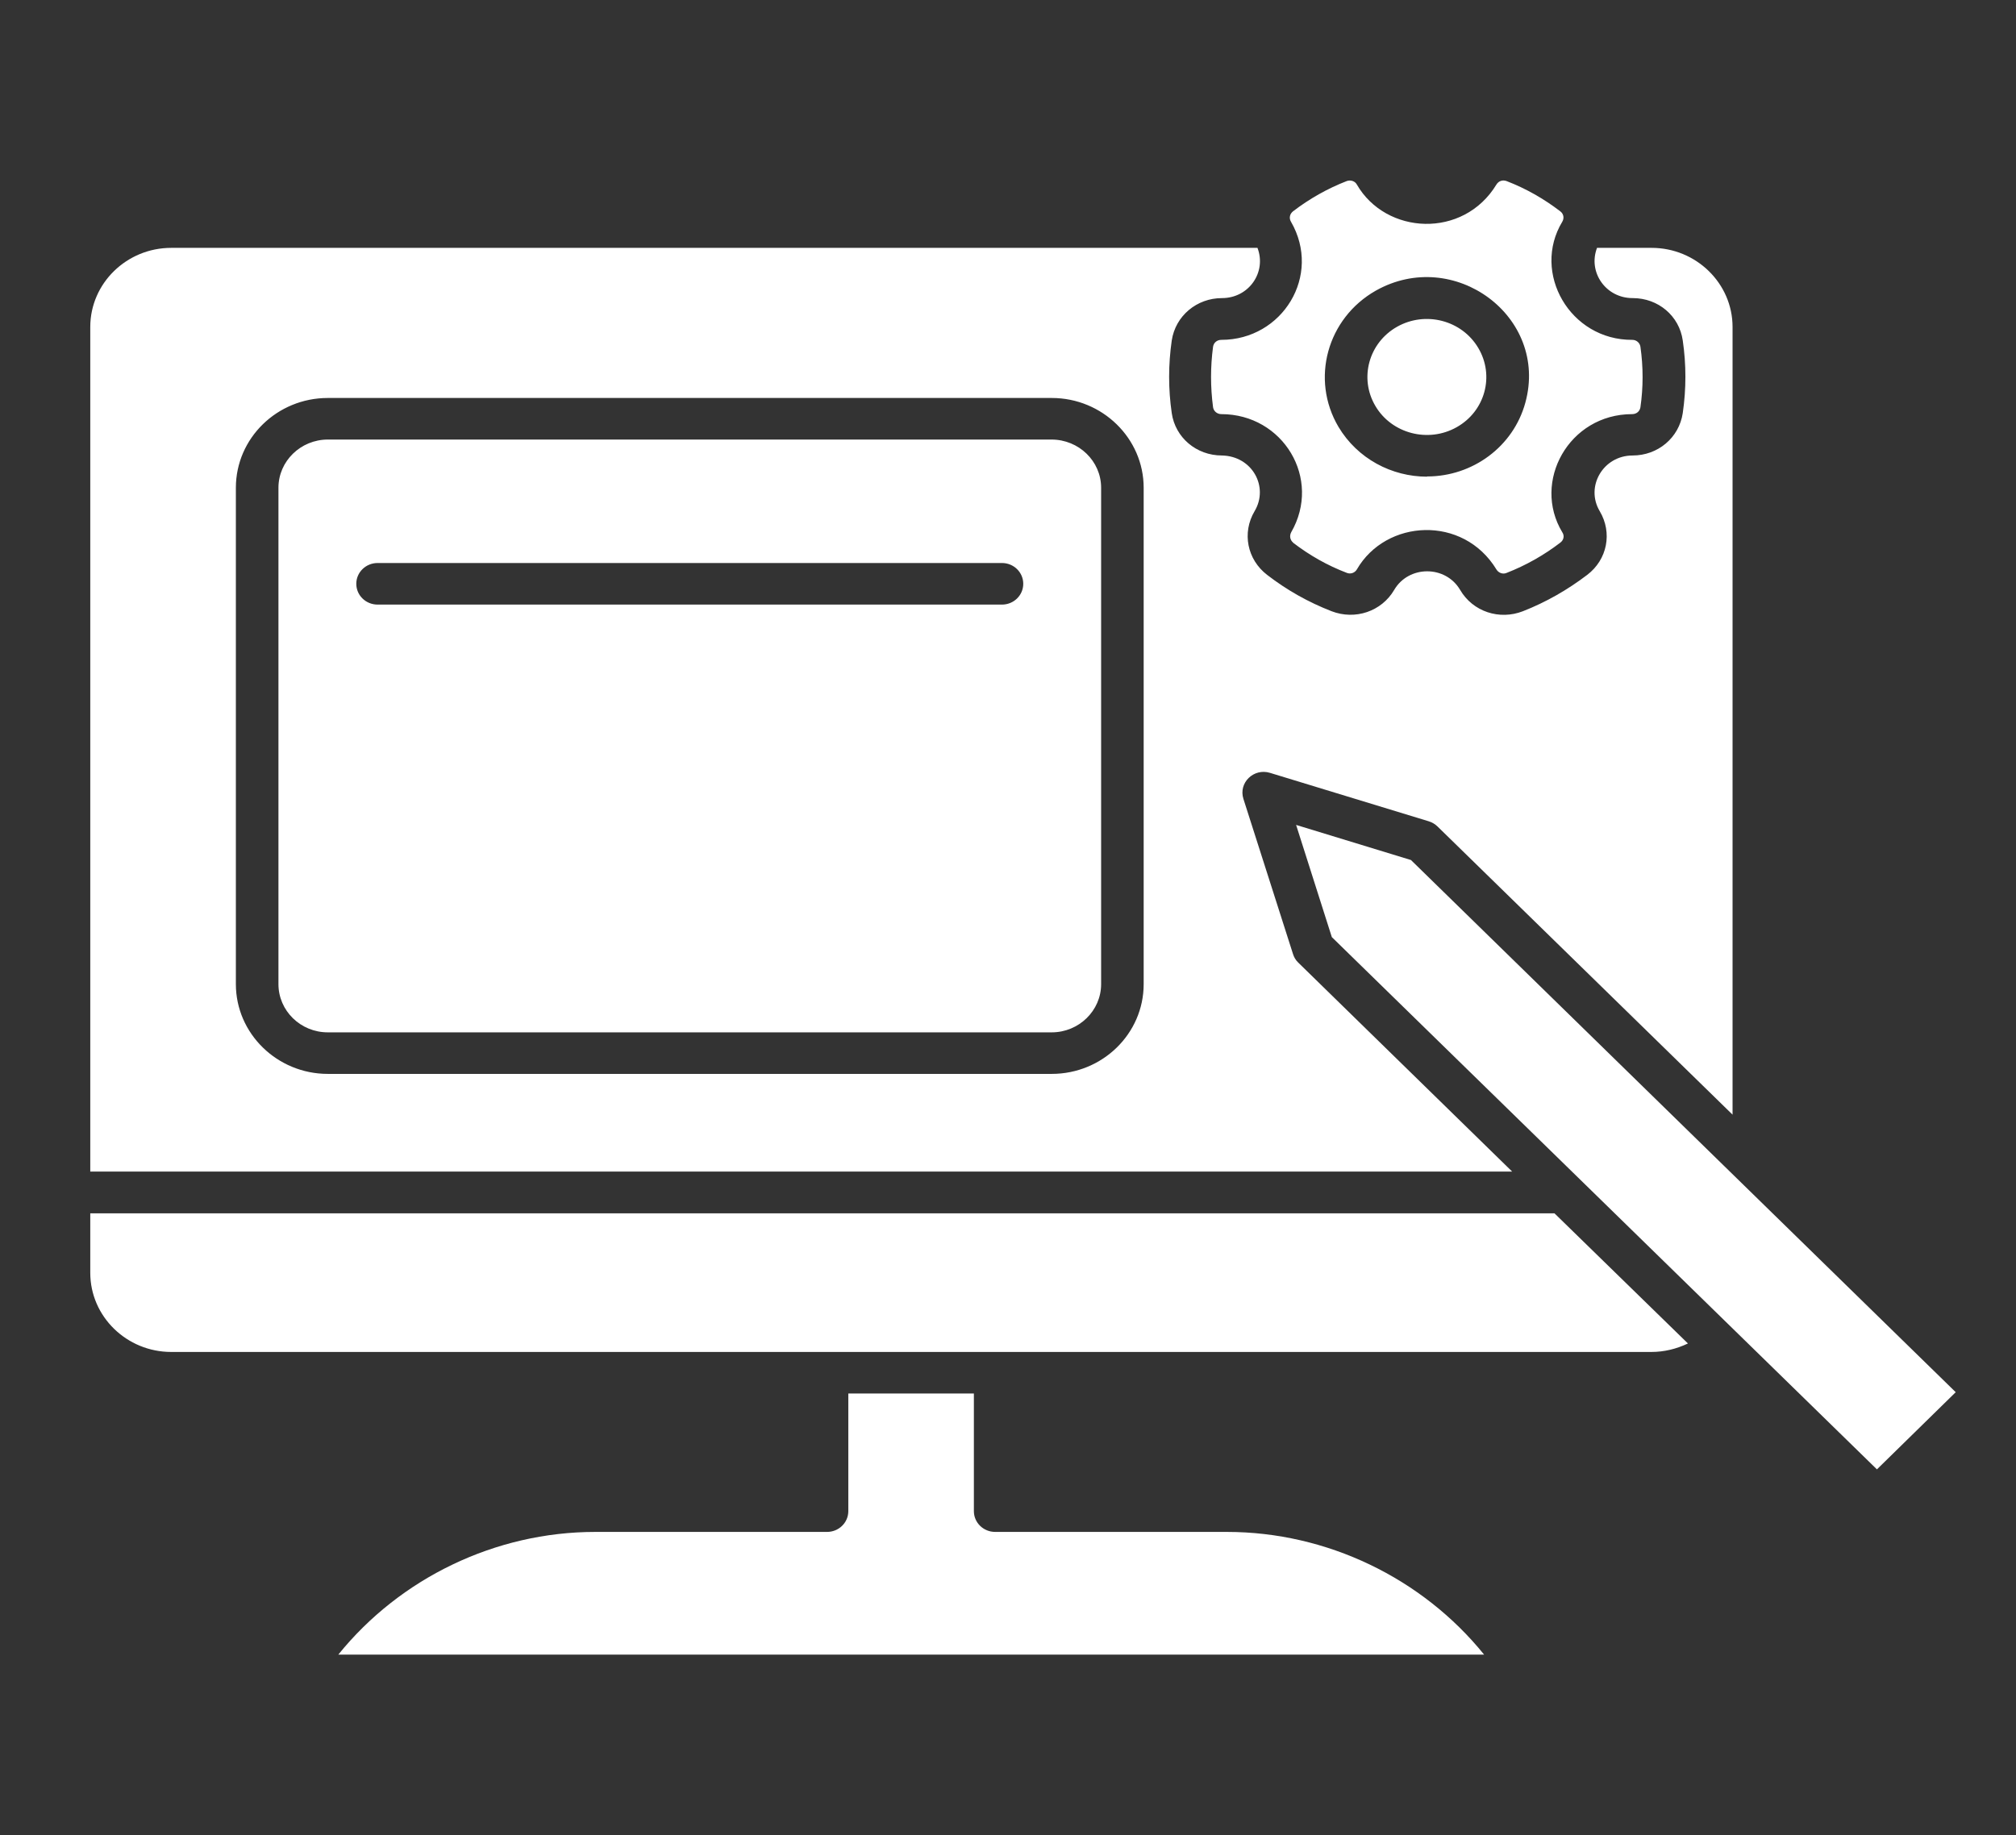 <svg width="67" height="61" viewBox="0 0 67 61" fill="none" xmlns="http://www.w3.org/2000/svg">
<rect x="0" y="0" width="67" height="61" fill="#333333" stroke="none"/>
<g clip-path="url(#clip0_312_2906)">
<path fill-rule="evenodd" clip-rule="evenodd" d="M38.009 16.214V32.713C38.009 34.363 36.636 35.697 34.954 35.697H10.894C9.212 35.697 7.839 34.356 7.839 32.713V16.214C7.839 14.564 9.212 13.229 10.894 13.229H34.954C36.636 13.229 38.009 14.57 38.009 16.214ZM32.366 46.321H28.193V50.231C28.193 50.614 27.877 50.922 27.486 50.922H19.784C16.461 50.922 13.297 52.458 11.244 55H49.322C47.269 52.458 44.098 50.922 40.775 50.922H33.073C32.682 50.922 32.366 50.614 32.366 50.231V46.321ZM51.662 40.332H3V42.31C3 43.759 4.208 44.94 5.691 44.94H54.882C55.307 44.94 55.719 44.839 56.097 44.658L51.669 40.339L51.662 40.332ZM65 46.274L62.378 48.843L44.262 31.15L43.075 27.421L46.892 28.588L65 46.281V46.274ZM45.711 13.497C46.253 14.416 47.468 14.731 48.408 14.202C49.356 13.672 49.678 12.491 49.129 11.566C48.58 10.64 47.372 10.332 46.432 10.861C45.491 11.391 45.162 12.572 45.711 13.497ZM42.979 18.038C42.876 17.957 42.848 17.817 42.91 17.696C43.94 15.912 42.642 13.766 40.59 13.766C40.453 13.766 40.336 13.672 40.315 13.538C40.226 12.867 40.226 12.19 40.315 11.525C40.336 11.391 40.446 11.297 40.59 11.297C42.622 11.297 43.94 9.158 42.903 7.367C42.835 7.253 42.862 7.112 42.972 7.025C43.514 6.609 44.118 6.267 44.757 6.019C44.887 5.972 45.031 6.019 45.093 6.133C46.061 7.81 48.635 7.944 49.733 6.133C49.809 6.012 49.939 5.972 50.07 6.019C50.715 6.267 51.312 6.609 51.855 7.025C51.964 7.106 51.992 7.246 51.923 7.367C50.894 9.064 52.177 11.311 54.25 11.297C54.381 11.297 54.497 11.391 54.518 11.525C54.614 12.196 54.614 12.874 54.518 13.538C54.497 13.672 54.388 13.766 54.243 13.766C52.136 13.766 50.907 16.019 51.923 17.696C51.999 17.81 51.971 17.951 51.855 18.038C51.312 18.454 50.708 18.796 50.07 19.044C49.946 19.098 49.802 19.044 49.733 18.93C48.628 17.112 46.061 17.253 45.093 18.93C45.024 19.044 44.887 19.091 44.764 19.044C44.111 18.796 43.514 18.454 42.972 18.038H42.979ZM47.427 15.845C46.253 15.845 45.114 15.248 44.482 14.188C43.548 12.605 44.105 10.58 45.724 9.661C48.319 8.199 51.477 10.52 50.694 13.383C50.296 14.845 48.944 15.838 47.427 15.838V15.845ZM36.595 32.713V16.214C36.595 15.328 35.853 14.611 34.947 14.611H10.894C9.995 14.611 9.254 15.328 9.254 16.214V32.713C9.254 33.598 9.988 34.316 10.894 34.316H34.954C35.853 34.316 36.595 33.598 36.595 32.713ZM33.3 20.097C33.691 20.097 34.007 19.788 34.007 19.406C34.007 19.024 33.691 18.715 33.3 18.715H12.549C12.157 18.715 11.841 19.024 11.841 19.406C11.841 19.788 12.157 20.097 12.549 20.097H33.307H33.3ZM3 10.868V38.944H50.255L43.144 31.995C43.061 31.915 43.006 31.821 42.972 31.713L41.324 26.556C41.153 26.019 41.668 25.523 42.21 25.691L47.482 27.3C47.592 27.334 47.695 27.394 47.777 27.475L57.58 37.052V10.868C57.58 9.42 56.371 8.239 54.889 8.239H53.076C52.767 9.044 53.365 9.909 54.257 9.909H54.264C55.108 9.909 55.809 10.499 55.925 11.318C56.042 12.116 56.042 12.927 55.925 13.732C55.802 14.55 55.101 15.141 54.257 15.141C53.282 15.141 52.678 16.173 53.166 16.992C53.591 17.709 53.42 18.601 52.747 19.111C52.095 19.607 51.381 20.017 50.612 20.318C49.836 20.62 48.951 20.338 48.525 19.607C48.038 18.782 46.816 18.789 46.336 19.607C45.917 20.325 45.038 20.62 44.255 20.318C43.48 20.017 42.766 19.614 42.114 19.111C41.448 18.601 41.27 17.709 41.695 16.992C42.176 16.187 41.62 15.161 40.611 15.141C39.759 15.141 39.059 14.544 38.942 13.732C38.826 12.934 38.826 12.122 38.942 11.318C39.066 10.499 39.773 9.909 40.611 9.909C41.51 9.909 42.1 9.044 41.791 8.239H5.691C4.208 8.239 3 9.42 3 10.868Z" fill="white"/>
</g>
<defs>
<clipPath id="clip0_312_2906">
<rect width="65.813" height="59.981" fill="white" transform="translate(0.892 0.491)"/>
</clipPath>
</defs>
</svg>
